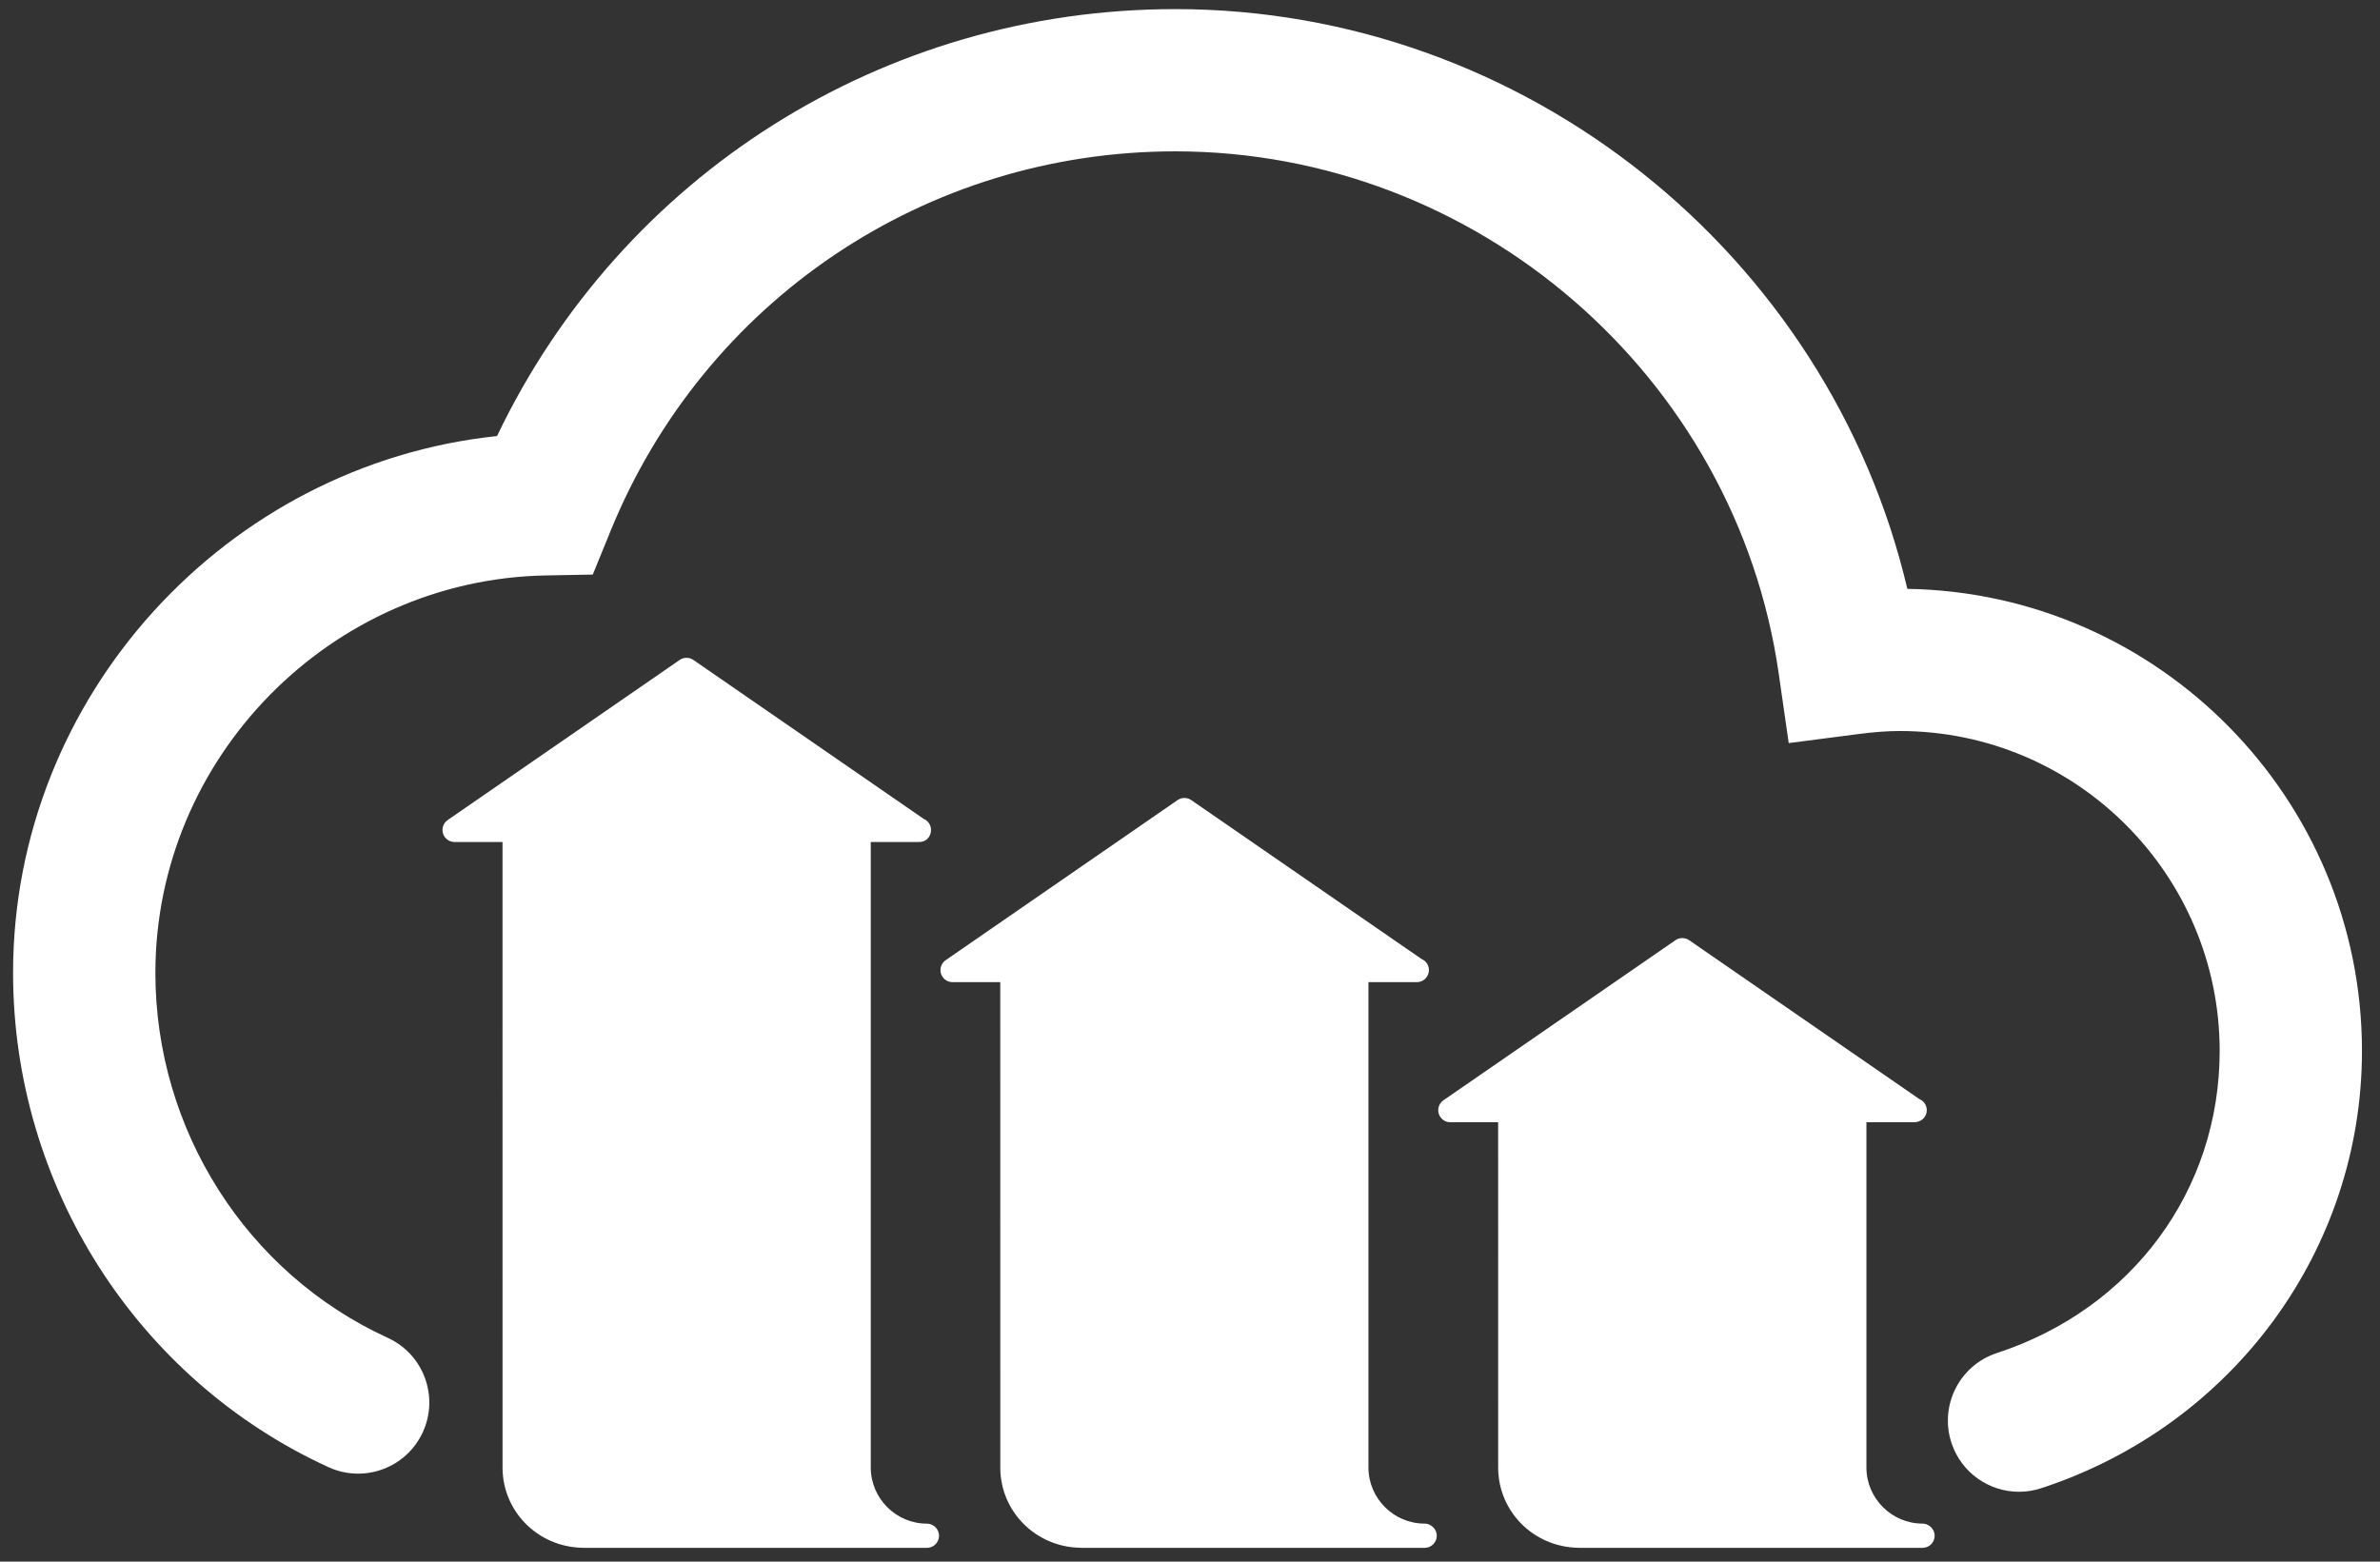 <?xml version="1.0" encoding="UTF-8"?>
<svg width="128px" height="84px" viewBox="0 0 128 84" version="1.1" xmlns="http://www.w3.org/2000/svg" xmlns:xlink="http://www.w3.org/1999/xlink">
    <rect x="0" y="0" width="128" height="84" fill="#333333" stroke="none"/>
    <!-- Generator: Sketch 47.1 (45422) - http://www.bohemiancoding.com/sketch -->
    <title>cloudinary_icon_for_white_bg copy</title>
    <desc>Created with Sketch.</desc>
    <defs></defs>
    <g id="Symbols" stroke="none" stroke-width="1" fill="none" fill-rule="evenodd">
        <g id="cloudinary_icon_for_white_bg-copy" fill-rule="nonzero">
            <g id="cloudinary_icon_for_white_bg">
                <path d="M108.585,80.242 C106.976,80.242 105.478,79.218 104.95,77.605 C104.293,75.597 105.388,73.436 107.397,72.779 C114.675,70.397 119.377,64.018 119.377,56.527 C119.377,47.04 111.659,39.321 102.172,39.321 C101.513,39.321 100.804,39.373 99.941,39.485 L96.2,39.97 L95.663,36.235 C93.364,20.219 79.412,8.141 63.209,8.141 C49.814,8.141 37.889,16.16 32.832,28.571 L31.88,30.906 L29.36,30.952 C17.779,31.165 8.357,40.756 8.357,52.331 C8.357,60.781 13.263,68.487 20.855,71.962 C22.776,72.842 23.621,75.112 22.741,77.033 C21.861,78.954 19.592,79.797 17.671,78.92 C7.363,74.202 0.703,63.766 0.703,52.331 C0.703,37.451 12.168,24.986 26.731,23.455 C33.441,9.425 47.504,0.49 63.208,0.49 C82.004,0.49 98.343,13.668 102.58,31.674 C116.099,31.893 127.03,42.958 127.03,56.528 C127.03,67.221 120.096,76.674 109.777,80.051 C109.382,80.18 108.98,80.242 108.585,80.242 Z" id="Shape" fill="#FFFFFF"></path>
                <path d="M50.12,82.02 C50.119,82.019 50.119,82.019 50.118,82.019 C50.117,82.019 50.116,82.018 50.115,82.018 L50.114,82.018 C50.114,82.018 50.113,82.017 50.113,82.017 L50.112,82.016 C50.112,82.016 50.111,82.016 50.111,82.015 L50.11,82.015 L50.109,82.014 C50.11,82.013 50.108,82.013 50.108,82.013 L50.107,82.012 C50.107,82.012 50.106,82.012 50.106,82.012 L50.105,82.011 C50.106,82.012 50.104,82.01 50.104,82.01 C50.104,82.01 50.102,82.009 50.101,82.009 L50.1,82.008 L50.1,82.008 C50.099,82.007 50.099,82.007 50.099,82.007 L50.098,82.006 C50.095,82.005 50.096,82.005 50.095,82.005 C50.094,82.006 50.094,82.004 50.093,82.004 L50.092,82.003 C50.092,82.003 50.091,82.002 50.09,82.002 L50.089,82.001 C50.088,82 50.086,82 50.085,82 C50.084,82 50.082,81.999 50.081,81.999 C50.08,81.998 50.08,81.998 50.079,81.998 L50.078,81.998 C50.077,81.997 50.076,81.997 50.075,81.997 C50.074,81.996 50.072,81.996 50.072,81.996 C50.071,81.996 50.071,81.996 50.071,81.996 L50.069,81.995 C50.068,81.995 50.068,81.994 50.068,81.994 L50.067,81.994 C50.008,81.973 49.945,81.96 49.879,81.957 L49.877,81.957 L49.875,81.957 C49.874,81.957 49.874,81.957 49.873,81.957 C49.873,81.957 49.873,81.957 49.872,81.957 C49.872,81.957 49.871,81.957 49.871,81.957 L49.87,81.957 C49.869,81.956 49.869,81.956 49.869,81.956 C49.868,81.956 49.867,81.956 49.867,81.956 C49.866,81.956 49.865,81.956 49.865,81.956 L49.864,81.956 L49.863,81.956 L49.862,81.956 C49.861,81.956 49.86,81.956 49.86,81.956 L49.859,81.956 L49.86,81.956 L49.859,81.956 L49.858,81.956 C49.857,81.956 49.857,81.956 49.857,81.956 L49.856,81.956 L49.855,81.956 L49.854,81.956 L49.853,81.956 C49.852,81.956 49.852,81.956 49.852,81.956 C48.196,81.956 46.841,80.608 46.831,78.956 L46.831,45.29 L49.398,45.29 C49.402,45.29 49.407,45.29 49.411,45.29 C49.804,45.307 50.072,45.005 50.072,44.642 C50.072,44.371 49.906,44.139 49.67,44.042 L37.291,35.498 C37.069,35.345 36.776,35.345 36.554,35.498 L24.078,44.109 C23.844,44.27 23.743,44.565 23.827,44.836 C23.912,45.107 24.162,45.291 24.446,45.291 L27.026,45.291 L27.028,78.965 C27.041,81.293 28.911,83.193 31.29,83.253 C31.317,83.256 31.343,83.258 31.37,83.258 L49.851,83.258 C49.855,83.258 49.858,83.258 49.862,83.258 C50.032,83.255 50.186,83.187 50.3,83.078 C50.3,83.078 50.3,83.078 50.301,83.077 C50.303,83.075 50.305,83.073 50.306,83.072 C50.307,83.071 50.308,83.071 50.309,83.069 C50.309,83.069 50.31,83.068 50.31,83.068 L50.311,83.067 L50.312,83.066 L50.313,83.065 L50.314,83.064 C50.315,83.063 50.315,83.063 50.315,83.063 C50.317,83.062 50.316,83.062 50.317,83.061 C50.317,83.061 50.317,83.061 50.318,83.06 L50.319,83.059 C50.319,83.059 50.319,83.059 50.32,83.058 C50.432,82.942 50.502,82.785 50.503,82.611 L50.503,82.609 L50.503,82.608 L50.503,82.607 L50.503,82.606 L50.503,82.605 L50.503,82.604 L50.503,82.603 L50.503,82.601 C50.498,82.345 50.343,82.121 50.12,82.02 Z" id="Shape" fill="#FFFFFF"></path>
                <path d="M76.889,82.02 C76.889,82.02 76.888,82.019 76.887,82.019 C76.886,82.019 76.885,82.018 76.884,82.018 L76.883,82.018 C76.882,82.017 76.882,82.017 76.882,82.017 L76.881,82.016 L76.88,82.016 C76.88,82.016 76.879,82.015 76.879,82.015 C76.879,82.015 76.878,82.014 76.878,82.014 C76.879,82.013 76.877,82.013 76.876,82.013 L76.875,82.012 L76.874,82.012 C76.873,82.012 76.873,82.011 76.873,82.011 C76.871,82.012 76.871,82.01 76.871,82.01 L76.869,82.009 L76.868,82.008 L76.867,82.008 C76.867,82.008 76.866,82.007 76.866,82.007 L76.865,82.006 C76.864,82.005 76.863,82.005 76.863,82.005 C76.862,82.006 76.862,82.004 76.86,82.004 L76.859,82.003 L76.858,82.002 C76.858,82.002 76.857,82.002 76.856,82.001 C76.855,82 76.853,82 76.852,82 C76.851,82 76.849,81.999 76.848,81.999 C76.847,81.998 76.847,81.998 76.846,81.998 C76.845,81.998 76.845,81.998 76.844,81.997 C76.844,81.997 76.843,81.997 76.842,81.996 C76.839,81.995 76.841,81.995 76.84,81.995 C76.837,81.995 76.839,81.995 76.838,81.994 C76.838,81.994 76.837,81.993 76.836,81.993 L76.835,81.992 L76.834,81.992 C76.775,81.971 76.712,81.958 76.646,81.955 L76.644,81.955 C76.643,81.955 76.643,81.955 76.643,81.955 C76.642,81.955 76.641,81.955 76.641,81.955 C76.641,81.955 76.64,81.955 76.64,81.955 L76.639,81.955 L76.638,81.955 L76.637,81.954 C76.636,81.954 76.635,81.954 76.635,81.954 C76.634,81.954 76.633,81.954 76.633,81.954 L76.632,81.954 C76.631,81.954 76.631,81.954 76.631,81.954 L76.63,81.954 C76.629,81.954 76.628,81.954 76.628,81.954 C76.628,81.954 76.627,81.954 76.626,81.954 L76.625,81.954 C76.625,81.954 76.624,81.954 76.624,81.954 L76.623,81.954 C76.622,81.954 76.622,81.954 76.622,81.954 L76.621,81.954 L76.62,81.954 L76.619,81.954 L76.618,81.954 C76.617,81.954 76.617,81.954 76.617,81.954 C74.962,81.954 73.607,80.606 73.597,78.954 L73.597,52.829 L76.176,52.829 C76.185,52.828 76.192,52.828 76.202,52.829 C76.56,52.829 76.85,52.539 76.85,52.181 C76.85,51.91 76.684,51.678 76.448,51.581 L64.068,43.037 C63.846,42.884 63.553,42.884 63.331,43.037 L50.86,51.647 C50.626,51.808 50.525,52.103 50.609,52.374 C50.694,52.645 50.944,52.829 51.228,52.829 L53.796,52.829 L53.798,78.964 C53.809,81.293 55.682,83.194 58.062,83.253 C58.088,83.256 58.114,83.257 58.14,83.257 L76.621,83.257 C76.625,83.257 76.628,83.257 76.632,83.257 C76.802,83.254 76.956,83.186 77.07,83.077 C77.07,83.077 77.07,83.077 77.071,83.076 C77.073,83.074 77.077,83.072 77.076,83.071 C77.077,83.07 77.078,83.07 77.079,83.068 C77.08,83.067 77.08,83.067 77.08,83.067 L77.081,83.066 L77.082,83.065 C77.082,83.065 77.083,83.065 77.083,83.064 L77.084,83.063 C77.085,83.063 77.085,83.062 77.085,83.062 C77.088,83.061 77.087,83.061 77.087,83.06 C77.087,83.06 77.087,83.06 77.088,83.059 C77.088,83.059 77.088,83.059 77.089,83.058 C77.089,83.058 77.089,83.058 77.09,83.057 C77.202,82.941 77.272,82.784 77.273,82.61 L77.273,82.608 L77.273,82.607 L77.273,82.606 L77.273,82.605 L77.273,82.604 L77.273,82.603 L77.273,82.602 L77.273,82.6 C77.267,82.345 77.112,82.121 76.889,82.02 Z" id="Shape" fill="#FFFFFF"></path>
                <path d="M103.667,82.02 L103.665,82.019 C103.664,82.019 103.663,82.018 103.662,82.018 L103.661,82.018 C103.66,82.017 103.66,82.017 103.66,82.017 L103.659,82.016 C103.658,82.016 103.658,82.016 103.658,82.015 L103.657,82.015 L103.656,82.014 C103.655,82.013 103.655,82.013 103.655,82.013 C103.655,82.013 103.654,82.013 103.654,82.012 L103.653,82.012 C103.653,82.012 103.652,82.011 103.652,82.011 C103.651,82.012 103.651,82.01 103.65,82.01 C103.651,82.009 103.649,82.009 103.648,82.009 L103.647,82.008 C103.646,82.008 103.646,82.008 103.646,82.008 C103.645,82.007 103.645,82.007 103.645,82.007 L103.644,82.006 C103.641,82.005 103.642,82.005 103.642,82.005 C103.641,82.006 103.641,82.004 103.639,82.004 L103.638,82.003 C103.639,82.002 103.637,82.002 103.636,82.002 C103.636,82.002 103.635,82.002 103.635,82.001 C103.634,82 103.632,82 103.631,82 C103.63,82 103.628,81.999 103.627,81.999 L103.625,81.998 C103.625,81.998 103.624,81.998 103.623,81.997 L103.621,81.996 C103.618,81.995 103.618,81.995 103.619,81.995 C103.616,81.995 103.616,81.995 103.617,81.994 C103.616,81.994 103.616,81.993 103.616,81.993 C103.615,81.993 103.614,81.992 103.614,81.992 L103.613,81.992 C103.554,81.971 103.491,81.958 103.425,81.955 L103.424,81.955 C103.423,81.955 103.422,81.955 103.422,81.955 C103.421,81.955 103.42,81.955 103.419,81.955 L103.418,81.955 L103.417,81.955 L103.416,81.955 C103.415,81.954 103.415,81.954 103.414,81.954 C103.414,81.954 103.413,81.954 103.412,81.954 C103.412,81.954 103.411,81.954 103.41,81.954 L103.409,81.954 C103.409,81.954 103.408,81.954 103.408,81.954 L103.407,81.954 C103.406,81.954 103.405,81.954 103.405,81.954 L103.403,81.954 C103.403,81.954 103.403,81.954 103.402,81.954 C103.402,81.954 103.401,81.954 103.401,81.954 L103.4,81.954 C103.4,81.954 103.399,81.954 103.399,81.954 L103.398,81.954 L103.397,81.954 L103.396,81.954 L103.4,81.954 C103.4,81.954 103.399,81.954 103.399,81.954 C101.744,81.954 100.389,80.606 100.379,78.954 L100.379,60.365 L102.952,60.365 C102.956,60.365 102.961,60.365 102.965,60.365 C103.33,60.356 103.626,60.08 103.626,59.717 C103.626,59.446 103.46,59.214 103.224,59.117 L90.844,50.573 C90.623,50.42 90.329,50.42 90.107,50.573 L77.631,59.183 C77.397,59.344 77.296,59.639 77.38,59.91 C77.465,60.181 77.715,60.365 77.999,60.365 L80.572,60.365 L80.574,78.964 C80.587,81.293 82.459,83.195 84.838,83.253 C84.864,83.256 84.89,83.257 84.916,83.257 L103.397,83.257 C103.401,83.257 103.404,83.257 103.408,83.257 C103.578,83.254 103.732,83.186 103.846,83.077 L103.847,83.076 C103.849,83.074 103.852,83.072 103.852,83.071 C103.853,83.07 103.854,83.07 103.855,83.068 C103.855,83.068 103.856,83.067 103.856,83.067 L103.857,83.066 L103.858,83.065 L103.859,83.064 L103.86,83.063 L103.861,83.062 C103.864,83.061 103.862,83.061 103.863,83.06 C103.863,83.06 103.863,83.06 103.864,83.059 L103.865,83.058 C103.865,83.058 103.865,83.058 103.866,83.057 C103.978,82.941 104.048,82.784 104.049,82.61 L104.049,82.608 L104.049,82.607 L104.049,82.606 L104.049,82.605 L104.049,82.604 L104.049,82.603 L104.049,82.602 L104.049,82.6 C104.045,82.345 103.889,82.121 103.667,82.02 Z" id="Shape" fill="#FFFFFF"></path>
            </g>
        </g>
    </g>
</svg>